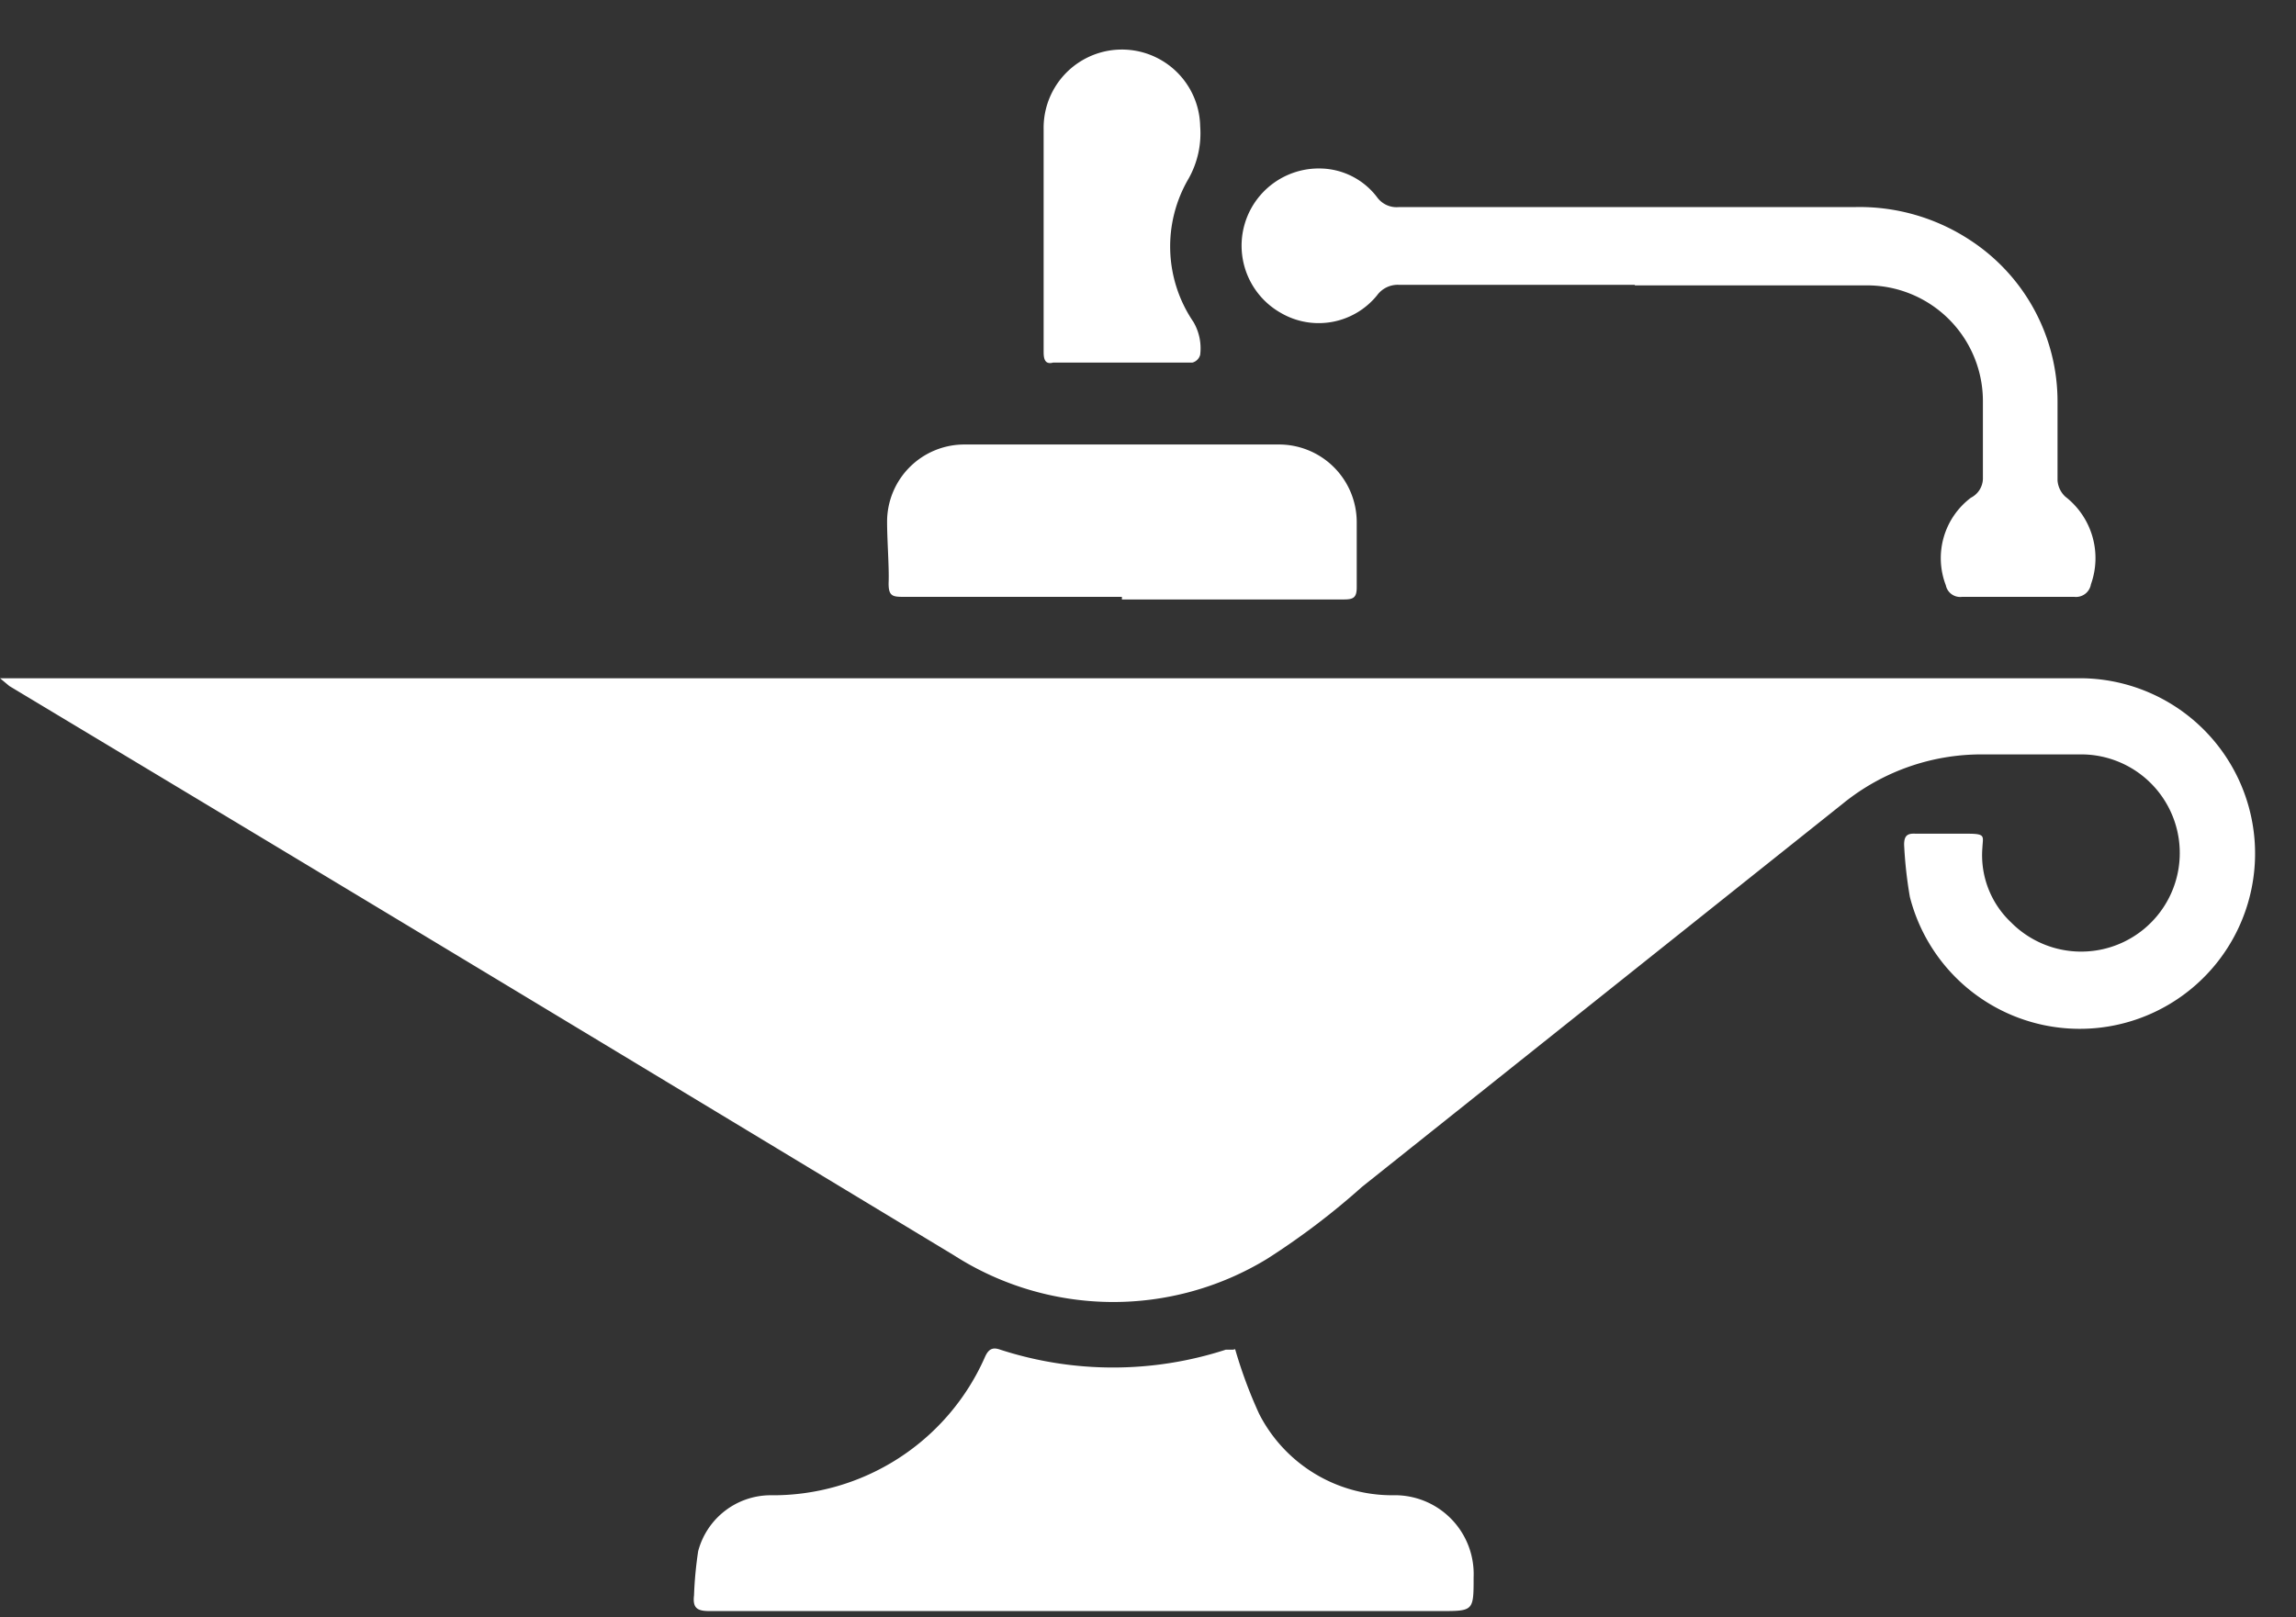 <?xml version="1.0" ?>
<svg xmlns="http://www.w3.org/2000/svg" width="44" height="31" viewBox="0 0 44 31">
  <rect x="0" y="0" width="44" height="31" fill="#333333" stroke="none"/>
  <path d="M0 13h39.87a3.36 3.36 0 1 1-3.27 4.19 8.16 8.16 0 0 1-0.11-1c0-0.17 0.06 -0.22 0.22 -0.21h1c0.35 0 0.29 0.05 0.28 0.27 a1.77 1.77 0 0 0 0.55 1.43 1.89 1.89 0 1 0 1.37-3.22H38a4.21 4.21 0 0 0-2.68 0.94 l-9.22 7.35a14.11 14.11 0 0 1-1.82 1.38 5.66 5.66 0 0 1-6-0.07C13 20.87 7.67 17.65 2.36 14.46L0.18 13.15 0 13zM23.67 25.86c0.122 0.424 0.276 0.839 0.46 1.24a2.86 2.86 0 0 0 2.56 1.56 1.51 1.51 0 0 1 1.55 1.57c0 0.65 0 0.65-0.64 0.65 h-14c-0.23 0-0.33-0.05-0.3-0.3a7.39 7.39 0 0 1 0.08-0.85 1.44 1.44 0 0 1 1.37-1.07A4.44 4.44 0 0 0 18.88 26c0.07-0.15 0.15 -0.18 0.29 -0.13a7 7 0 0 0 4.32 0h0.14l0.04-0.01zM31.33 5.46h-4.51a0.49 0.49 0 0 0-0.43 0.2 1.44 1.44 0 0 1-1.84 0.34 1.48 1.48 0 0 1 0.78-2.77 1.39 1.39 0 0 1 1.06 0.55 0.46 0.46 0 0 0 0.41 0.19 h8.72a3.85 3.85 0 0 1 2.23 0.63 3.69 3.69 0 0 1 1.68 3.11v1.5a0.47 0.47 0 0 0 0.15 0.31 1.49 1.49 0 0 1 0.49 1.68 0.29 0.29 0 0 1-0.32 0.24 H37.6a0.28 0.28 0 0 1-0.31-0.22 1.45 1.45 0 0 1 0.48-1.68 0.42 0.42 0 0 0 0.23-0.36V7.71a2.22 2.22 0 0 0-2.24-2.24h-4.43v-0.01zM21.5 11.44h-4.16c-0.23 0-0.32 0-0.31-0.29 0.01 -0.29-0.03-0.79-0.03-1.15a1.48 1.48 0 0 1 1.49-1.48h6A1.49 1.49 0 0 1 26 10v1.26c0 0.2-0.07 0.23 -0.25 0.23 H21.5v-0.05zM20 4.56V2.48a1.5 1.5 0 0 1 3-0.06 1.77 1.77 0 0 1-0.22 1 2.57 2.57 0 0 0 0.09 2.75 1 1 0 0 1 0.13 0.63 0.21 0.21 0 0 1-0.15 0.15 h-2.67C20 7 20 6.83 20 6.73V4.56z" fill="#FFF"/>
</svg>
